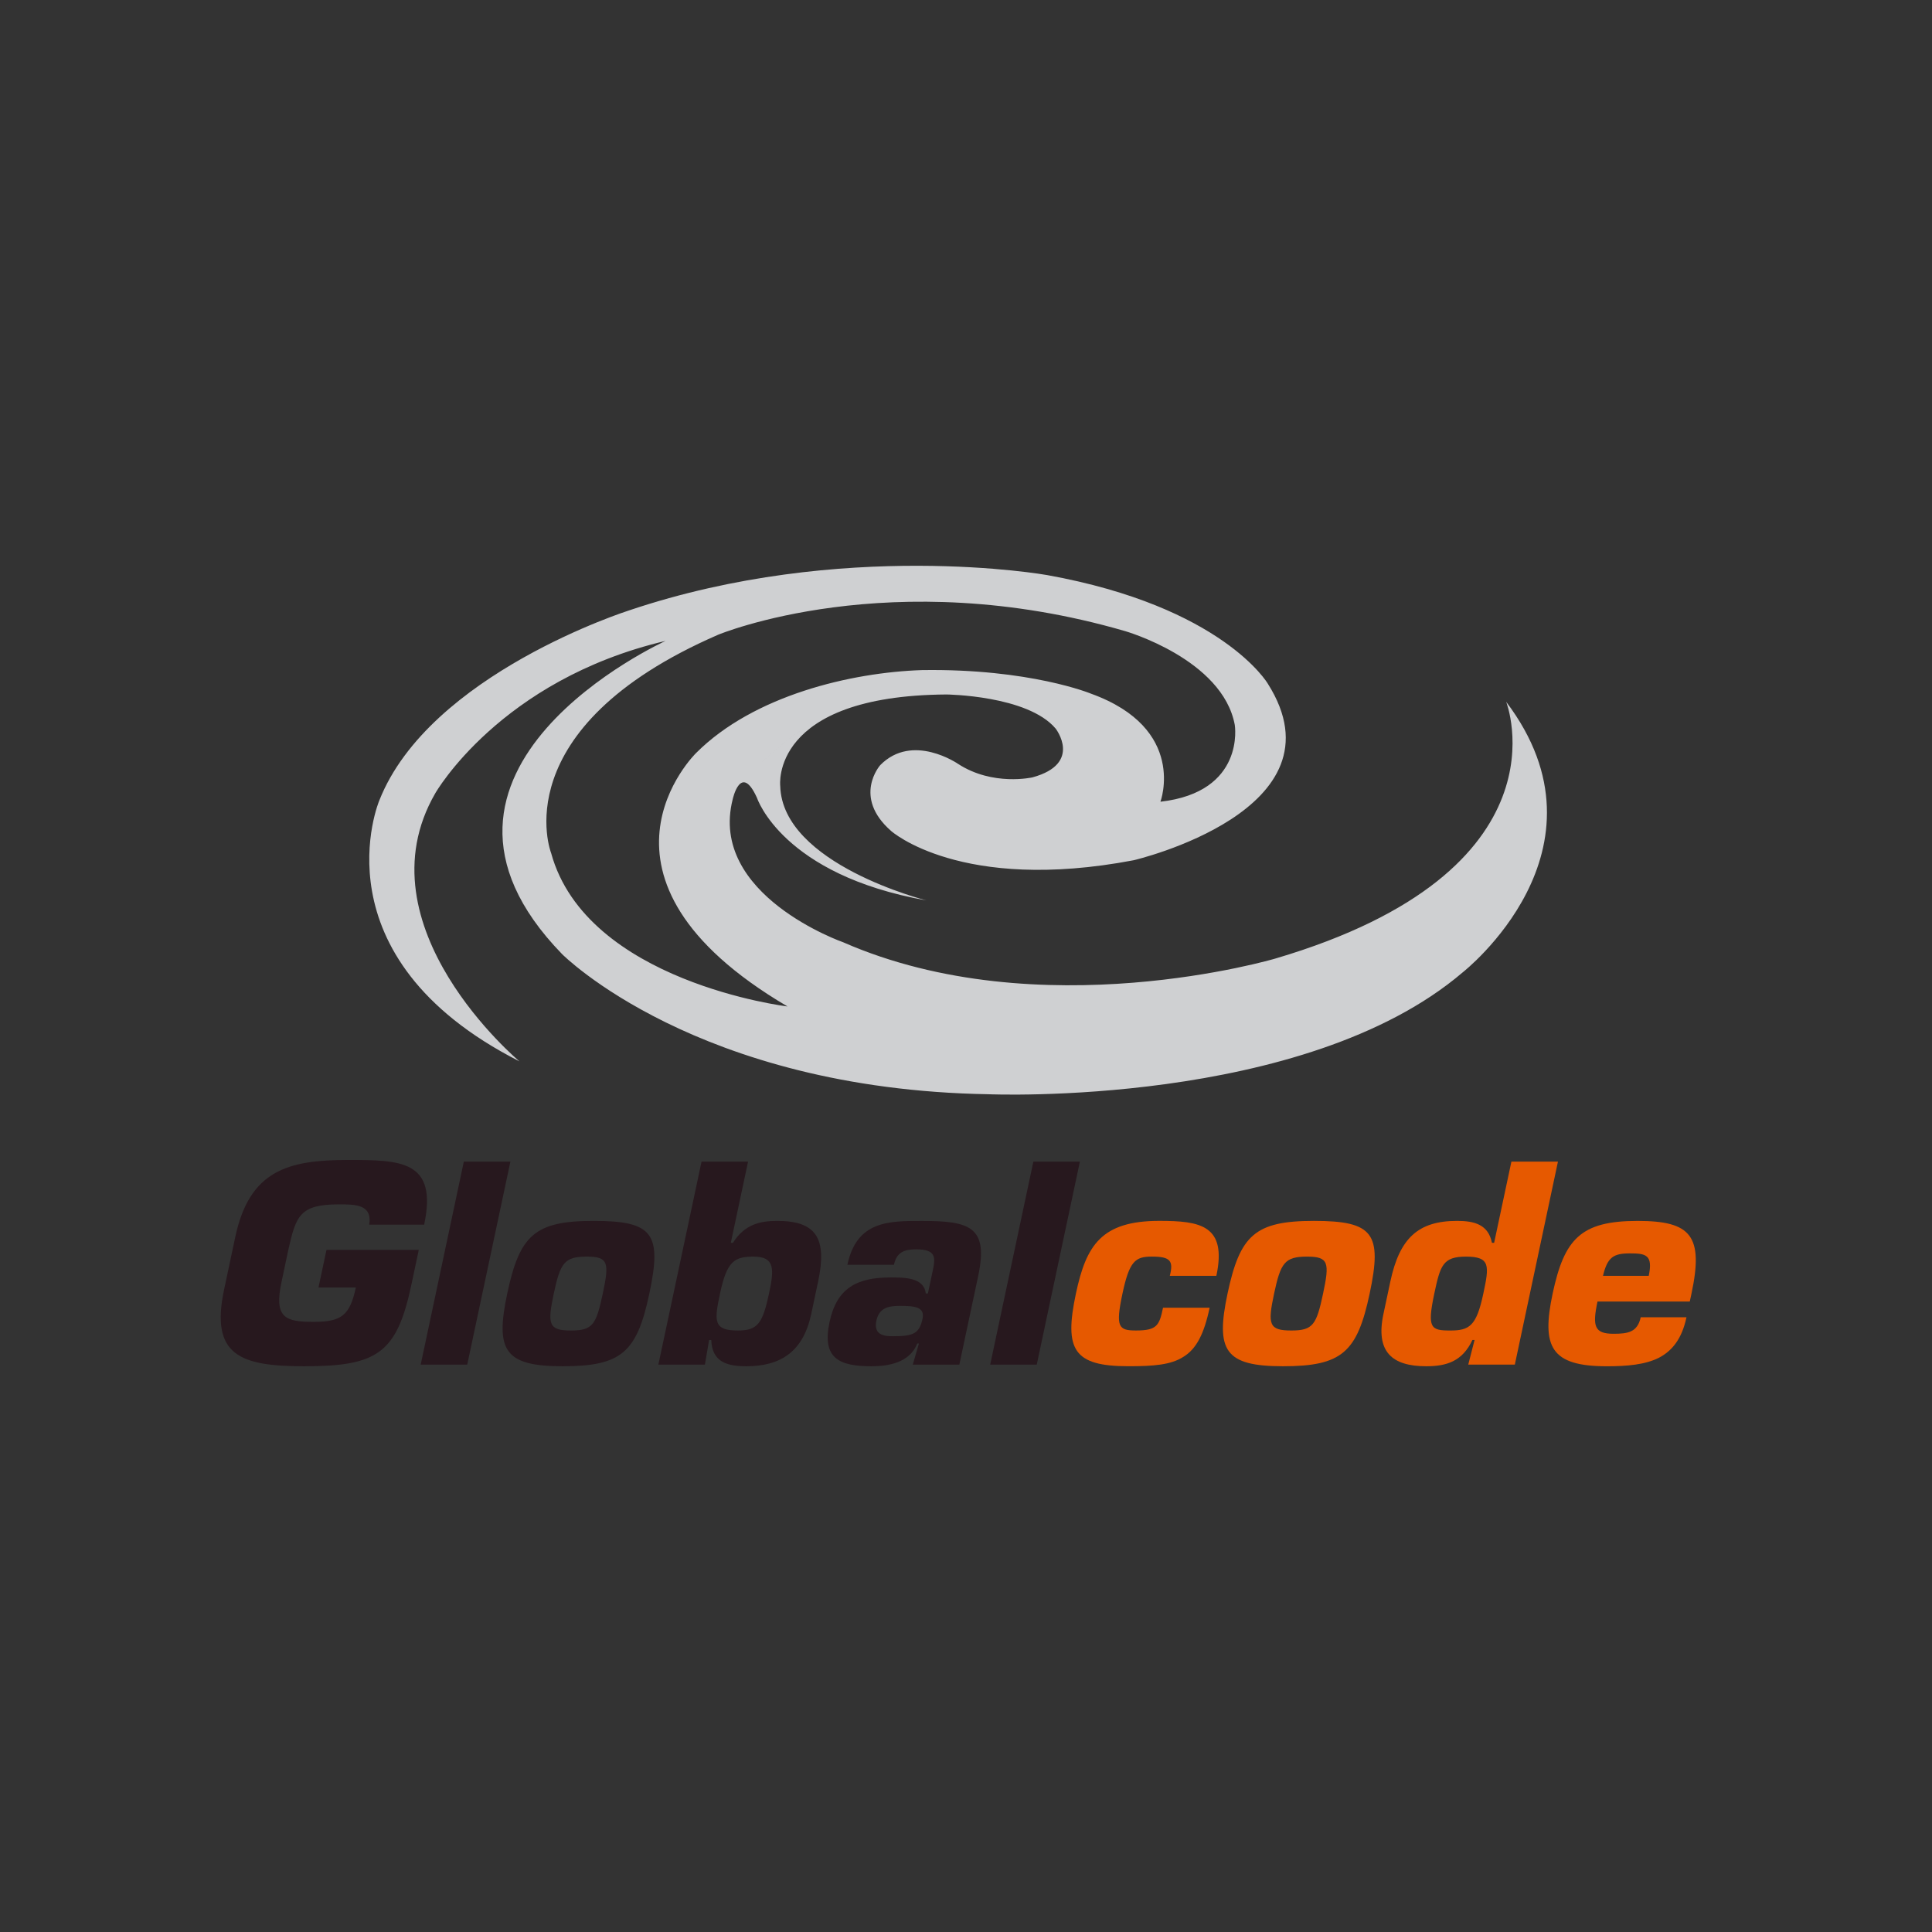 <?xml version="1.0" encoding="utf-8"?>
<!-- Generator: Adobe Illustrator 17.1.0, SVG Export Plug-In . SVG Version: 6.00 Build 0)  -->
<!DOCTYPE svg PUBLIC "-//W3C//DTD SVG 1.1//EN" "http://www.w3.org/Graphics/SVG/1.1/DTD/svg11.dtd">
<svg version="1.1" id="Camada_1" xmlns="http://www.w3.org/2000/svg" xmlns:xlink="http://www.w3.org/1999/xlink" x="0px" y="0px"
	 width="100px" height="100px" viewBox="0 0 100 100" enable-background="new 0 0 100 100" xml:space="preserve">
<rect x="0" y="0" width="100" height="100" fill="#333333" stroke="none"/>
<g>
	<path fill="#CFD0D2" d="M77.959,36.325c0,0,3.448,8.747-11.945,13.289c0,0-12.193,3.616-22.371-0.842
		c0,0-6.981-2.439-5.719-7.4c0,0,0.421-1.936,1.262-0.064c0,0,1.303,3.974,8.769,5.298
		c0,0-7.466-1.871-7.571-5.929c0,0-0.546-4.669,8.602-4.731c0,0,4.204,0.043,5.654,1.766c0,0,1.41,1.809-1.198,2.524
		c0,0-2.049,0.472-3.847-0.694c0,0-2.365-1.64-4.037,0.064c0,0-1.451,1.64,0.567,3.406
		c0,0,3.596,3.217,12.553,1.514c0,0,11.102-2.587,6.939-9.146c0,0-2.335-3.975-11.417-5.614
		c0,0-10.598-1.893-21.637,1.828c0,0-10.346,3.281-12.932,9.842c0,0-3.408,8.074,7.254,13.499
		c0,0-8.348-6.981-4.354-13.878c0,0,3.344-5.866,11.922-7.885c0,0-14.655,6.644-5.361,16.211
		c0,0,6.939,7.003,22.078,7.255c0,0,16.339,0.693,24.538-6.308C75.708,50.329,83.782,44.02,77.959,36.325z
		 M41.826,37.554l-0.709,0.475l-0.729,0.582l-0.965,0.838L38.331,40.54l1.093-1.092l0.965-0.838l0.729-0.582
		L41.826,37.554l1.166-0.509L41.826,37.554z M28.524,44.148c0,0-2.522-6.436,8.642-11.292
		c0,0,8.916-3.722,21.069-0.19c0,0,5.046,1.45,5.677,4.857c0,0,0.568,3.47-3.848,3.974
		c0,0,1.408-3.785-3.597-5.594c0,0-3.152-1.303-8.745-1.219c-3.66,0.12-8.705,1.304-11.691,4.29
		c0,0-6.624,6.435,4.73,13.12C40.762,52.095,30.354,50.833,28.524,44.148z"/>
	<g>
		<path fill="#27181E" d="M19.111,63.39c0.17-1.065-0.744-1.052-1.585-1.052c-2.018,0-2.205,0.616-2.593,2.311
			l-0.363,1.711c-0.397,1.863,0.206,2.059,1.664,2.059c1.429,0,1.875-0.323,2.184-1.779h-1.933l0.414-1.947h4.777
			l-0.39,1.835c-0.754,3.545-1.788,4.189-5.542,4.189c-3.307,0-4.869-0.56-4.146-3.965l0.578-2.719
			c0.738-3.475,2.754-3.993,5.837-3.993c2.72,0,4.649,0.014,3.941,3.35H19.111z"/>
		<path fill="#27181E" d="M24.184,70.633h-2.409l2.233-10.508h2.41L24.184,70.633z"/>
		<path fill="#27181E" d="M33.609,66.961c-0.645,3.028-1.429,3.756-4.483,3.756c-3.013,0-3.498-0.812-2.873-3.756
			c0.641-3.012,1.403-3.768,4.472-3.768C33.807,63.193,34.27,63.851,33.609,66.961z M28.662,66.961
			c-0.338,1.599-0.264,1.906,0.898,1.906c1.121,0,1.299-0.308,1.639-1.906c0.34-1.597,0.296-1.919-0.824-1.919
			C29.211,65.042,29.003,65.364,28.662,66.961z"/>
		<path fill="#27181E" d="M38.72,60.125l-0.893,4.203h0.111c0.596-0.953,1.404-1.135,2.288-1.135
			c2.017,0,2.597,0.896,2.12,3.138l-0.357,1.682c-0.414,1.948-1.582,2.704-3.362,2.704
			c-1.052,0-1.769-0.252-1.813-1.359h-0.111l-0.217,1.275h-2.409l2.235-10.508H38.72z M39.805,66.947
			c0.264-1.232,0.32-1.905-0.8-1.905c-0.995,0-1.382,0.238-1.735,1.905c-0.305,1.43-0.353,1.92,0.922,1.92
			C39.215,68.867,39.475,68.504,39.805,66.947z"/>
		<path fill="#27181E" d="M47.562,69.54h-0.084c-0.397,1.009-1.525,1.177-2.365,1.177c-1.682,0-2.576-0.405-2.177-2.283
			c0.374-1.766,1.416-2.313,3.153-2.313c0.686,0,1.74-0.013,1.828,0.827h0.111l0.248-1.162
			c0.145-0.688,0.195-1.121-0.855-1.121c-0.602,0-1.01,0.141-1.15,0.799h-2.41
			c0.486-2.283,2.15-2.269,3.874-2.269c2.466,0,3.436,0.308,2.897,2.844l-0.977,4.596h-2.41L47.562,69.54z
			 M45.36,68.363c-0.169,0.799,0.517,0.799,0.882,0.799c1.008,0,1.344-0.127,1.507-0.896
			c0.132-0.617-0.39-0.674-1.174-0.674C45.986,67.592,45.504,67.69,45.36,68.363z"/>
		<path fill="#27181E" d="M53.662,70.633H51.252l2.235-10.508h2.408L53.662,70.633z"/>
	</g>
	<g>
		<path fill="#E65900" d="M78.407,70.633h-2.411l0.327-1.275h-0.112c-0.516,1.107-1.339,1.359-2.39,1.359
			c-1.78,0-2.628-0.756-2.215-2.704l0.358-1.682c0.477-2.241,1.437-3.138,3.455-3.138
			c0.883,0,1.615,0.182,1.804,1.135h0.113l0.894-4.203h2.409L78.407,70.633z M75.068,68.867
			c0.996,0,1.353-0.237,1.708-1.906c0.304-1.428,0.381-1.919-0.895-1.919c-1.205,0-1.332,0.462-1.643,1.919
			C73.859,68.755,74.06,68.867,75.068,68.867z"/>
		<path fill="#E65900" d="M87.292,68.181c-0.234,1.107-0.733,1.738-1.44,2.103c-0.706,0.35-1.62,0.434-2.685,0.434
			c-2.902,0-3.387-1.009-2.804-3.756c0.603-2.829,1.446-3.768,4.402-3.768c2.761,0,3.423,0.769,2.785,3.768
			l-0.087,0.406h-4.777c-0.273,1.29-0.158,1.668,0.836,1.668c0.743,0,1.237-0.084,1.401-0.855H87.292z M85.338,66.037
			c0.232-1.093-0.159-1.162-0.973-1.162c-0.855,0-1.162,0.195-1.395,1.162H85.338z"/>
		<path fill="#E65900" d="M62.61,67.69c-0.292,1.373-0.692,2.13-1.352,2.536c-0.649,0.42-1.547,0.49-2.851,0.49
			c-2.844,0-3.335-0.854-2.719-3.756c0.53-2.493,1.307-3.768,4.318-3.768c2.116,0,3.511,0.224,2.953,2.844h-2.409
			c0.098-0.393,0.106-0.631-0.028-0.785c-0.137-0.154-0.404-0.21-0.909-0.21c-0.854,0-1.158,0.238-1.515,1.919
			c-0.366,1.725-0.207,1.906,0.701,1.906c1.094,0,1.207-0.266,1.399-1.177H62.61z"/>
		<path fill="#E65900" d="M70.892,66.961c-0.644,3.028-1.428,3.756-4.482,3.756c-3.013,0-3.498-0.812-2.874-3.756
			c0.642-3.012,1.404-3.768,4.473-3.768C71.091,63.193,71.554,63.851,70.892,66.961z M65.946,66.961
			c-0.341,1.599-0.266,1.906,0.897,1.906c1.121,0,1.299-0.308,1.638-1.906c0.34-1.597,0.296-1.919-0.824-1.919
			C66.494,65.042,66.286,65.364,65.946,66.961z"/>
	</g>
</g>
<g>
	<g>
		<path fill="#CFD0D2" d="M228.359,36.325c0,0,3.448,8.748-11.944,13.289c0,0-12.194,3.617-22.374-0.841
			c0,0-6.981-2.438-5.72-7.399c0,0,0.42-1.936,1.262-0.064c0,0,1.305,3.975,8.771,5.298
			c0,0-7.467-1.87-7.573-5.93c0,0-0.546-4.668,8.604-4.731c0,0,4.204,0.043,5.654,1.766
			c0,0,1.409,1.809-1.198,2.524c0,0-2.051,0.473-3.848-0.693c0,0-2.366-1.64-4.038,0.064
			c0,0-1.451,1.639,0.567,3.406c0,0,3.597,3.217,12.554,1.514c0,0,11.104-2.586,6.941-9.146
			c0,0-2.335-3.975-11.419-5.615c0,0-10.598-1.892-21.639,1.829c0,0-10.346,3.281-12.932,9.84
			c0,0-3.406,8.075,7.254,13.5c0,0-8.348-6.981-4.354-13.879c0,0,3.344-5.866,11.922-7.884
			c0,0-14.654,6.646-5.36,16.212c0,0,6.939,7.002,22.08,7.254c0,0,16.338,0.693,24.539-6.309
			C226.109,50.328,234.184,44.022,228.359,36.325z M192.225,37.554l-0.71,0.475l-0.728,0.582l-0.965,0.837
			l-1.093,1.092l1.093-1.092l0.965-0.837l0.728-0.582L192.225,37.554l1.167-0.509L192.225,37.554z M178.923,44.148
			c0,0-2.523-6.436,8.642-11.293c0,0,8.917-3.722,21.072-0.189c0,0,5.046,1.45,5.677,4.858
			c0,0,0.568,3.468-3.848,3.973c0,0,1.408-3.785-3.597-5.593c0,0-3.153-1.303-8.747-1.219
			c-3.66,0.12-8.707,1.303-11.692,4.29c0,0-6.624,6.433,4.731,13.121C191.16,52.096,180.751,50.834,178.923,44.148
			z"/>
		<g>
			<path fill="#FFFFFF" d="M169.509,63.389c0.17-1.065-0.744-1.051-1.585-1.051c-2.017,0-2.204,0.615-2.593,2.311
				l-0.363,1.711c-0.397,1.863,0.207,2.059,1.663,2.059c1.431,0,1.877-0.322,2.187-1.779h-1.934l0.414-1.947h4.779
				l-0.392,1.836c-0.755,3.545-1.788,4.189-5.542,4.189c-3.307,0-4.87-0.56-4.146-3.965l0.577-2.719
				c0.738-3.475,2.754-3.994,5.837-3.994c2.719,0,4.649,0.014,3.94,3.35H169.509z"/>
			<path fill="#FFFFFF" d="M174.581,70.633h-2.409l2.233-10.508h2.41L174.581,70.633z"/>
			<path fill="#FFFFFF" d="M184.007,66.961c-0.642,3.027-1.429,3.756-4.482,3.756c-3.014,0-3.499-0.812-2.874-3.756
				c0.641-3.012,1.403-3.768,4.474-3.768C184.205,63.193,184.667,63.852,184.007,66.961z M179.06,66.961
				c-0.339,1.598-0.265,1.906,0.898,1.906c1.121,0,1.298-0.309,1.638-1.906c0.339-1.596,0.297-1.92-0.824-1.92
				C179.608,65.041,179.4,65.365,179.06,66.961z"/>
			<path fill="#FFFFFF" d="M189.116,60.125l-0.893,4.203h0.111c0.596-0.953,1.405-1.135,2.288-1.135
				c2.017,0,2.599,0.896,2.122,3.137l-0.358,1.682c-0.414,1.949-1.585,2.705-3.363,2.705
				c-1.052,0-1.768-0.254-1.813-1.359h-0.111l-0.215,1.275h-2.41l2.234-10.508H189.116z M190.202,66.947
				c0.264-1.232,0.321-1.906-0.799-1.906c-0.994,0-1.383,0.238-1.736,1.906c-0.305,1.43-0.352,1.92,0.923,1.92
				C189.612,68.867,189.871,68.504,190.202,66.947z"/>
			<path fill="#FFFFFF" d="M197.963,69.539h-0.083c-0.399,1.01-1.527,1.178-2.367,1.178
				c-1.683,0-2.577-0.406-2.178-2.283c0.375-1.766,1.416-2.312,3.154-2.312c0.686,0,1.742-0.014,1.828,0.826h0.113
				l0.248-1.162c0.144-0.688,0.194-1.121-0.856-1.121c-0.603,0-1.011,0.141-1.151,0.799h-2.41
				c0.486-2.283,2.15-2.269,3.874-2.269c2.468,0,3.438,0.307,2.899,2.844l-0.978,4.596h-2.41L197.963,69.539z
				 M195.761,68.363c-0.17,0.799,0.517,0.799,0.881,0.799c1.009,0,1.344-0.127,1.508-0.896
				c0.132-0.617-0.389-0.674-1.174-0.674C196.387,67.592,195.903,67.689,195.761,68.363z"/>
			<path fill="#FFFFFF" d="M204.064,70.633h-2.41l2.234-10.508h2.409L204.064,70.633z"/>
		</g>
		<g>
			<path fill="#E65900" d="M228.808,70.633h-2.411l0.327-1.275h-0.111c-0.516,1.105-1.34,1.359-2.391,1.359
				c-1.779,0-2.628-0.756-2.214-2.705l0.358-1.682c0.477-2.24,1.437-3.137,3.455-3.137
				c0.883,0,1.614,0.182,1.804,1.135h0.112l0.894-4.203h2.409L228.808,70.633z M225.469,68.867
				c0.996,0,1.354-0.238,1.709-1.906c0.304-1.428,0.381-1.92-0.894-1.92c-1.206,0-1.333,0.463-1.643,1.92
				C224.261,68.756,224.461,68.867,225.469,68.867z"/>
			<path fill="#E65900" d="M237.692,68.18c-0.234,1.107-0.732,1.738-1.441,2.103
				c-0.705,0.35-1.618,0.434-2.683,0.434c-2.902,0-3.387-1.01-2.804-3.756c0.602-2.83,1.446-3.768,4.401-3.768
				c2.761,0,3.424,0.769,2.786,3.768l-0.087,0.406h-4.777c-0.274,1.289-0.158,1.668,0.836,1.668
				c0.743,0,1.237-0.084,1.401-0.856H237.692z M235.739,66.037c0.232-1.094-0.159-1.162-0.973-1.162
				c-0.854,0-1.163,0.195-1.397,1.162H235.739z"/>
			<path fill="#E65900" d="M213.011,67.689c-0.291,1.375-0.69,2.131-1.351,2.537c-0.649,0.42-1.546,0.49-2.851,0.49
				c-2.845,0-3.335-0.854-2.718-3.756c0.53-2.494,1.306-3.768,4.317-3.768c2.116,0,3.512,0.223,2.954,2.844h-2.409
				c0.098-0.393,0.106-0.631-0.029-0.785c-0.136-0.154-0.403-0.211-0.908-0.211c-0.855,0-1.158,0.238-1.516,1.92
				c-0.366,1.725-0.208,1.906,0.702,1.906c1.093,0,1.206-0.266,1.399-1.178H213.011z"/>
			<path fill="#E65900" d="M221.292,66.961c-0.643,3.027-1.427,3.756-4.481,3.756c-3.013,0-3.498-0.812-2.874-3.756
				c0.642-3.012,1.403-3.768,4.473-3.768C221.492,63.193,221.955,63.852,221.292,66.961z M216.348,66.961
				c-0.341,1.598-0.266,1.906,0.897,1.906c1.12,0,1.298-0.309,1.638-1.906c0.34-1.596,0.295-1.92-0.825-1.92
				C216.894,65.041,216.688,65.365,216.348,66.961z"/>
		</g>
	</g>
</g>
</svg>
